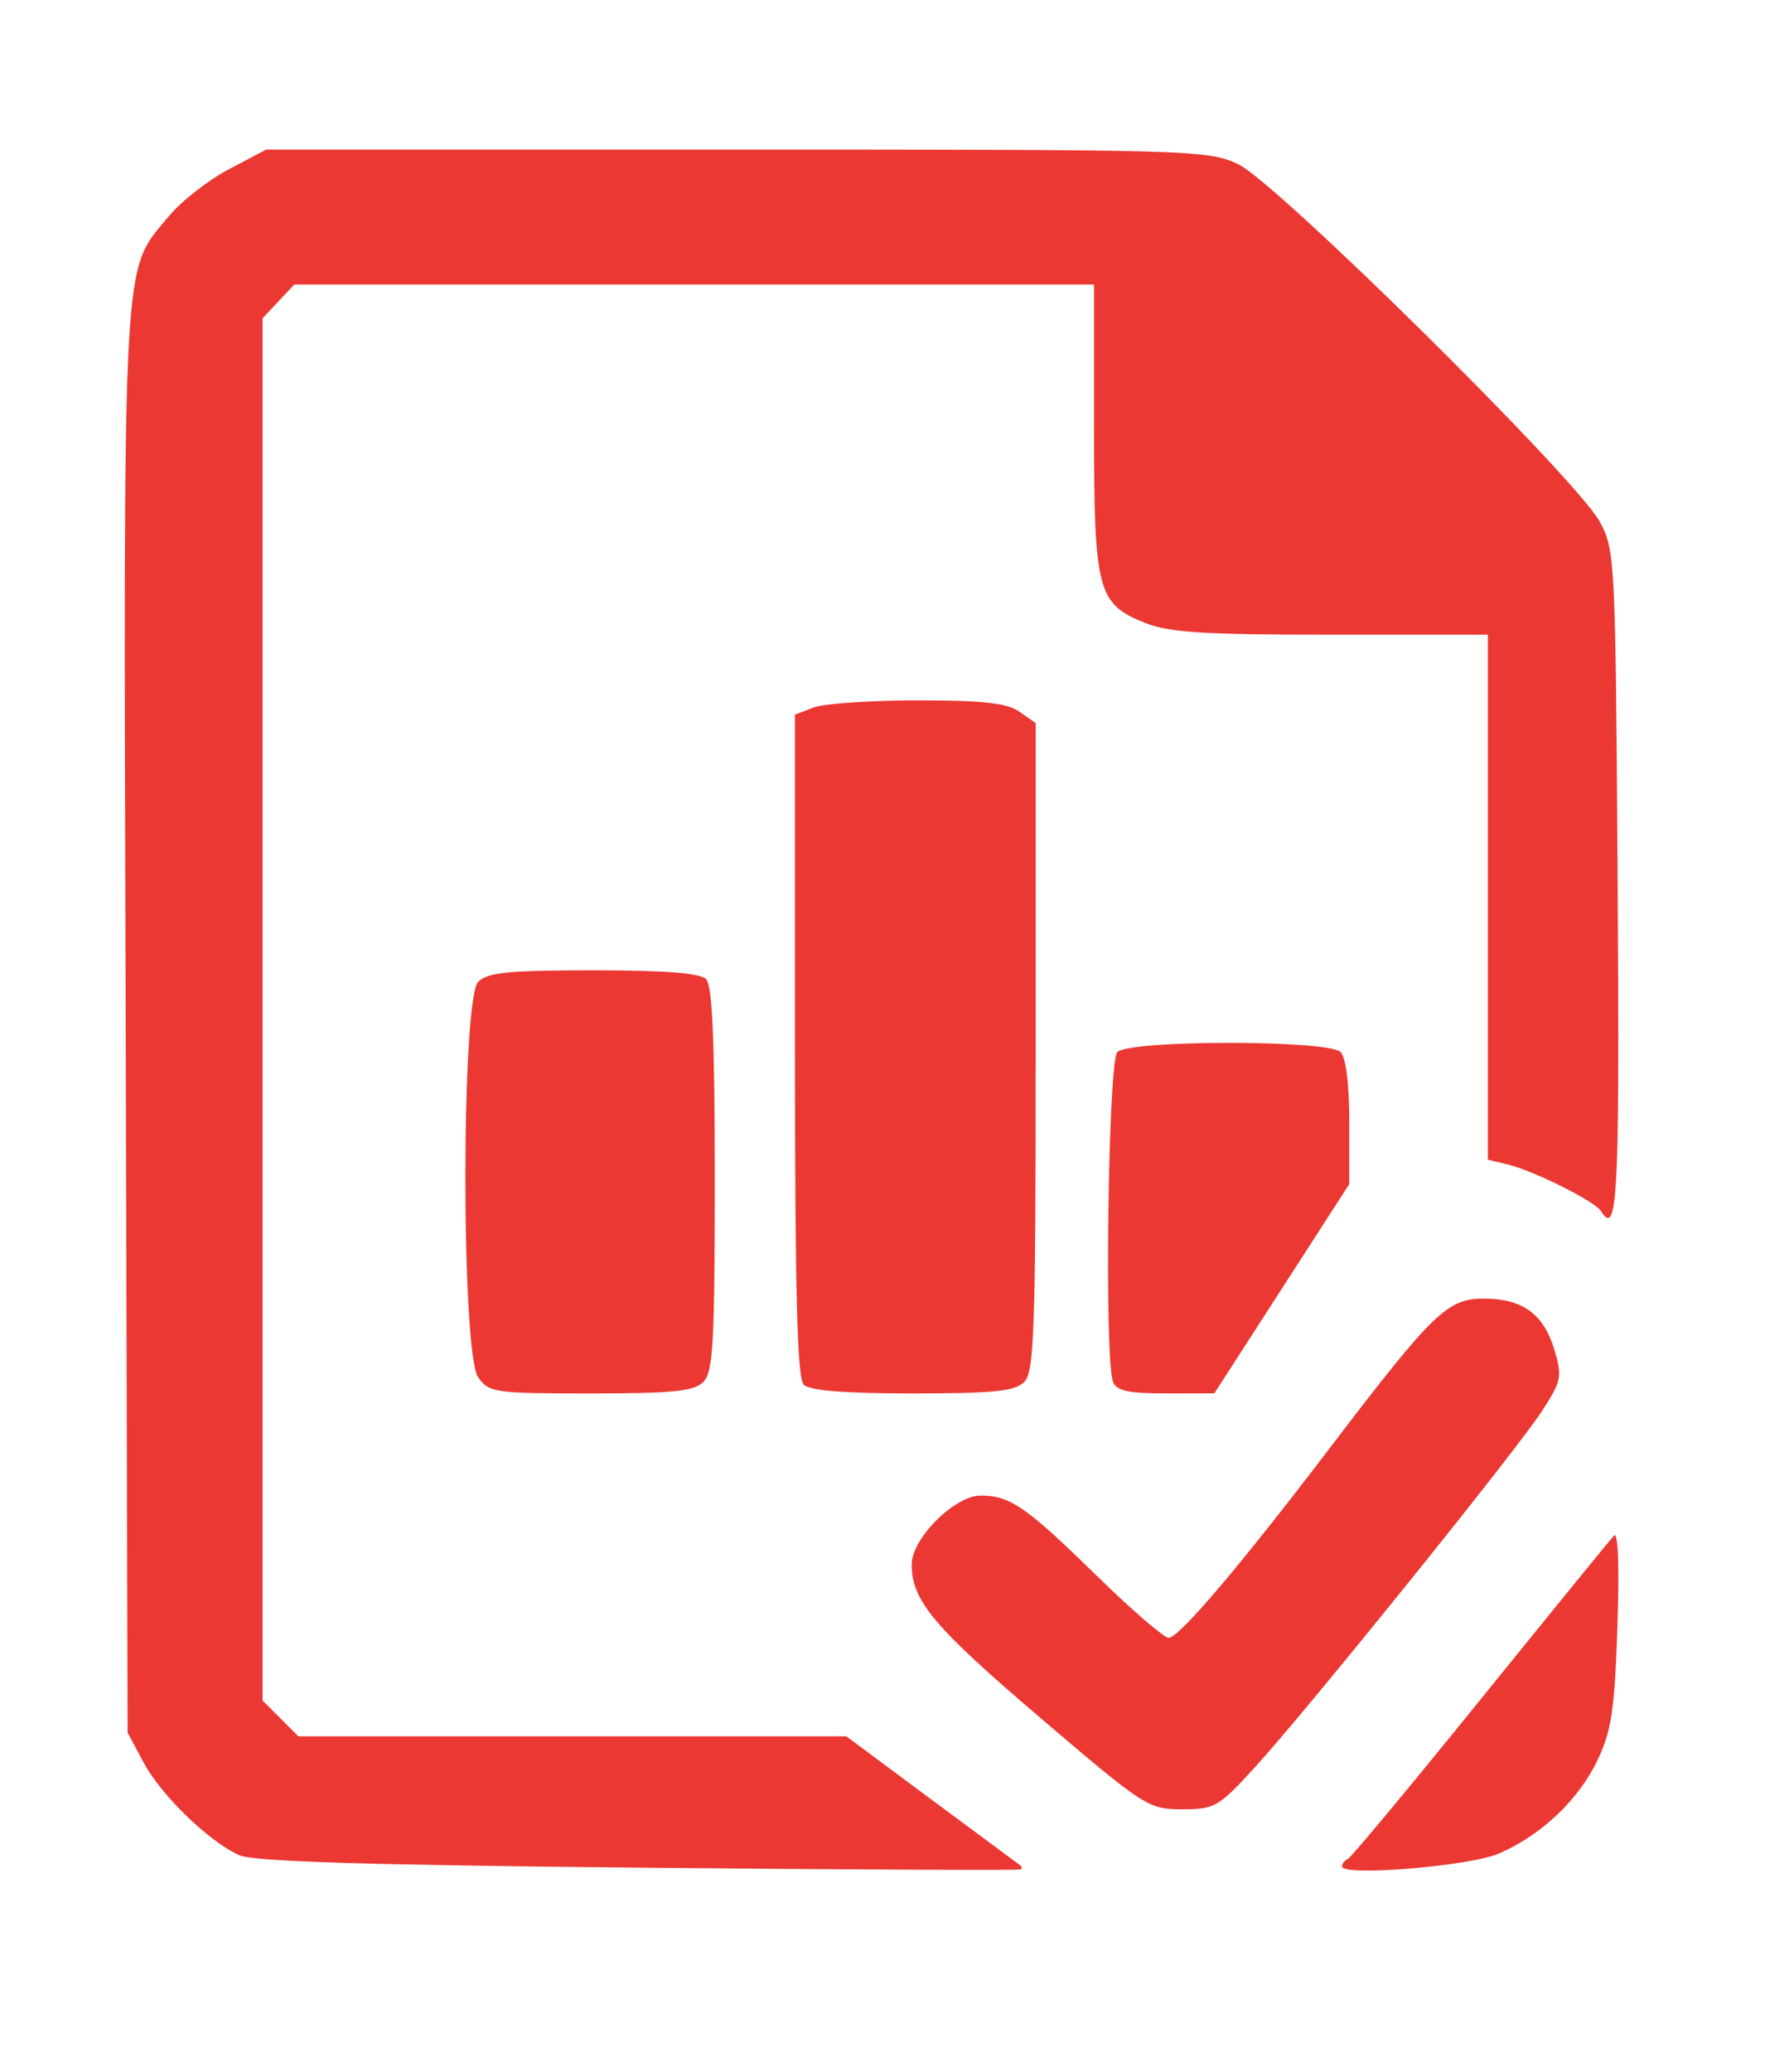 <?xml version="1.0" encoding="UTF-8" standalone="no"?>
<!-- Created with Inkscape (http://www.inkscape.org/) -->

<svg
   version="1.1"
   id="svg1"
   width="242"
   height="284"
   viewBox="0 0 242 284"
   sodipodi:docname="LiteERP.svg"
   inkscape:version="1.4 (86a8ad7, 2024-10-11)"
   xmlns:inkscape="http://www.inkscape.org/namespaces/inkscape"
   xmlns:sodipodi="http://sodipodi.sourceforge.net/DTD/sodipodi-0.dtd"
   xmlns="http://www.w3.org/2000/svg"
   xmlns:svg="http://www.w3.org/2000/svg">
  <defs
     id="defs1" />
  <sodipodi:namedview
     id="namedview1"
     pagecolor="#ffffff"
     bordercolor="#000000"
     borderopacity="0.25"
     inkscape:showpageshadow="2"
     inkscape:pageopacity="0.0"
     inkscape:pagecheckerboard="0"
     inkscape:deskcolor="#d1d1d1"
     inkscape:zoom="2.9964789"
     inkscape:cx="120.97532"
     inkscape:cy="142"
     inkscape:window-width="2400"
     inkscape:window-height="1261"
     inkscape:window-x="-9"
     inkscape:window-y="-9"
     inkscape:window-maximized="1"
     inkscape:current-layer="g1" />
  <g
     inkscape:groupmode="layer"
     inkscape:label="Image"
     id="g1">
    <path
       style="fill:#eb3833"
       d="M 87.5,256 C 50.048,255.64 34.745,255.163 32.802,254.295 28.649,252.439 22.094,246.083 19.678,241.568 L 17.5,237.5 17.231,140.066 C 16.934,32.726 16.681,37.483 23.109,29.684 c 1.701,-2.064 5.41,-4.975 8.242,-6.468 L 36.5,20.5 H 101 c 62.415,0 64.638,0.065 68.755,2 5.253,2.469 46.412,43.147 49.58,49 2.117,3.911 2.172,5.022 2.462,49.75 0.279,43.043 -4.9e-4,48.466 -2.309,44.731 -0.817,-1.322 -9.197,-5.504 -12.738,-6.357 L 204,158.962 V 122.981 87 H 182.52 C 165.031,87 160.286,86.698 156.982,85.376 150.466,82.769 150,80.98 150,58.55 V 39 L 95.174,39 40.349,39 38.174,41.314 36,43.629 l 0,94.731 0,94.731 2.455,2.455 L 40.909,238 h 37.566 37.566 l 11.729,8.711 c 6.451,4.791 11.917,8.841 12.146,9 0.229,0.159 0.229,0.402 0,0.539 C 139.688,256.387 116.1,256.275 87.5,256 Z m 96.5,-0.167 c 7e-5,-0.367 0.352,-0.817 0.783,-1 C 185.213,254.65 193.391,244.825 202.957,233 c 9.565,-11.825 17.812,-21.95 18.327,-22.5 0.582,-0.622 0.764,4.097 0.481,12.5 -0.382,11.348 -0.815,14.255 -2.714,18.238 -2.603,5.458 -7.683,10.281 -13.499,12.816 -4,1.743 -21.551,3.192 -21.551,1.779 z M 142.706,235.524 C 128.052,223.028 125,219.395 125,214.45 125,210.879 130.889,205 134.466,205 c 4.014,0 6.229,1.527 15.82,10.907 4.832,4.726 9.31,8.593 9.952,8.593 1.415,0 9.793,-9.865 22.08,-26 14.124,-18.547 16.133,-20.5 21.088,-20.5 5.345,0 8.243,2.094 9.719,7.021 1.1,3.671 0.979,4.262 -1.721,8.421 -3.529,5.436 -32.14,40.92 -39.388,48.852 -4.939,5.404 -5.467,5.707 -9.948,5.707 -4.608,0 -5.115,-0.327 -19.361,-12.476 z M 65.557,188.777 c -2.336,-3.335 -2.323,-51.868 0.015,-54.206 1.281,-1.281 4.198,-1.571 15.8,-1.571 9.733,0 14.608,0.379 15.429,1.2 0.872,0.872 1.2,8.362 1.2,27.429 0,22.511 -0.223,26.451 -1.571,27.8 C 95.151,190.706 92.263,191 80.985,191 67.784,191 67.038,190.893 65.557,188.777 Z M 110.2,189.8 C 109.302,188.902 109,177.195 109,143.275 V 97.95 l 2.565,-0.975 C 112.976,96.439 119.401,96 125.843,96 c 8.982,0 12.23,0.363 13.935,1.557 L 142,99.113 v 44.372 c 0,39.005 -0.19,44.562 -1.571,45.943 -1.276,1.276 -4.153,1.571 -15.3,1.571 -9.344,0 -14.112,-0.383 -14.929,-1.2 z m 42.407,-0.382 C 151.397,186.265 151.932,145.468 153.2,144.2 c 1.672,-1.672 28.928,-1.672 30.6,0 0.744,0.744 1.2,4.412 1.2,9.653 v 8.453 l -9.25,14.34 -9.25,14.34 -6.643,0.007 c -5.14,0.006 -6.78,-0.351 -7.25,-1.575 z"
       id="path1" />
  </g>
</svg>
